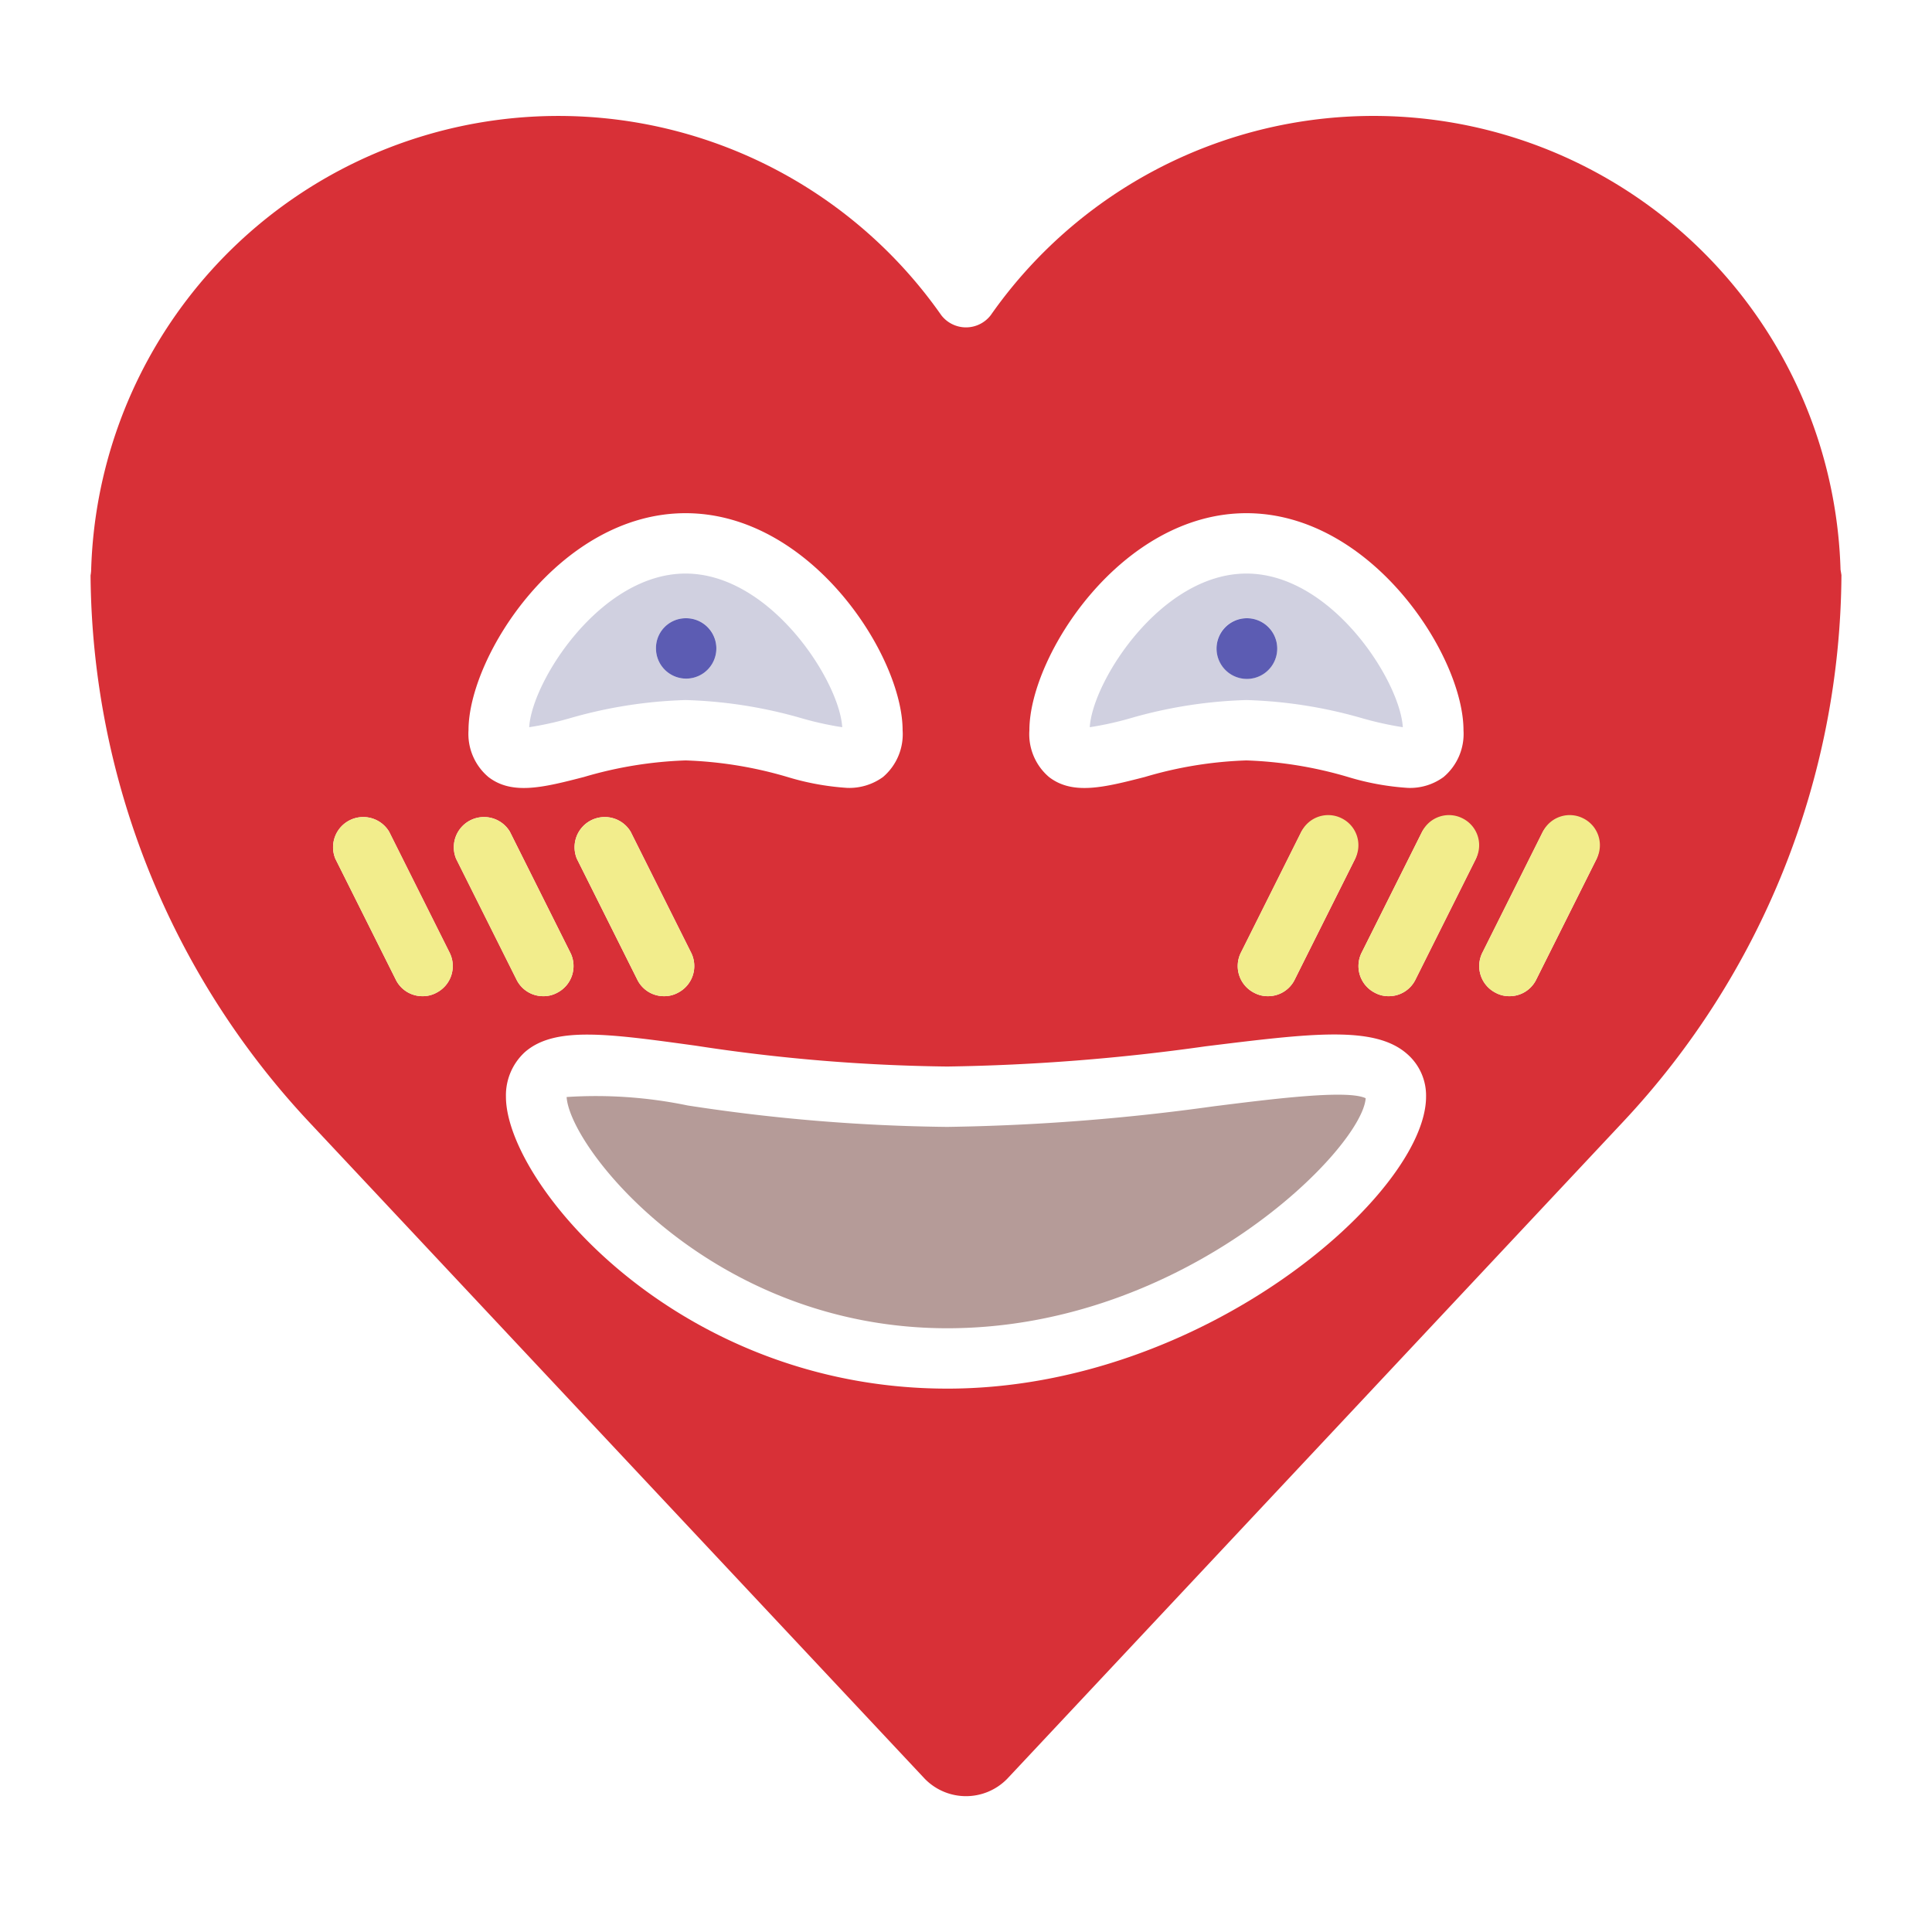 <?xml version="1.0" ?><svg viewBox="0 0 64 64" xmlns="http://www.w3.org/2000/svg"><title/><g data-name="03 shy" id="_03_shy"><path d="M60.97,18.87l.03.18a26.711,26.711,0,0,1-7.25,18.13L33.36,58.93a1.907,1.907,0,0,1-2.72,0L10.25,37.18A26.78,26.78,0,0,1,3,19.06a1.225,1.225,0,0,0,.02-.19,15.485,15.485,0,0,1,28.16-8.43,1.033,1.033,0,0,0,1.64,0,15.478,15.478,0,0,1,28.15,8.43Zm-8.08,9.58a1,1,0,0,0-1.78-.9l-2,4a.993.993,0,0,0,.44,1.34A.934.934,0,0,0,50,33a.981.981,0,0,0,.89-.55Zm-4,0a1,1,0,0,0-1.78-.9l-2,4a.993.993,0,0,0,.44,1.34A.934.934,0,0,0,46,33a.981.981,0,0,0,.89-.55Zm-1.07-2.71a1.868,1.868,0,0,0,.66-1.55c0-2.46-3.04-7.19-7.19-7.19s-7.19,4.73-7.19,7.19a1.862,1.862,0,0,0,.65,1.55c.79.61,1.84.34,3.17,0a13.268,13.268,0,0,1,3.37-.55,13.419,13.419,0,0,1,3.37.55,8.7,8.7,0,0,0,1.98.36A1.878,1.878,0,0,0,47.82,25.74Zm-.58,10.59a1.824,1.824,0,0,0-.62-1.41c-1.08-.96-3.18-.69-6.68-.26a67.888,67.888,0,0,1-8.56.67,58.843,58.843,0,0,1-8.33-.69c-2.91-.4-4.67-.65-5.66.21a1.941,1.941,0,0,0-.63,1.48c0,2.87,5.68,9.67,14.62,9.67C39.9,46,47.24,39.52,47.24,36.33Zm-2.35-7.88a1,1,0,0,0-1.78-.9l-2,4a.993.993,0,0,0,.44,1.34A.934.934,0,0,0,42,33a.981.981,0,0,0,.89-.55ZM29.25,25.74a1.862,1.862,0,0,0,.65-1.55c0-2.46-3.03-7.19-7.19-7.19s-7.19,4.73-7.19,7.19a1.868,1.868,0,0,0,.66,1.55c.79.61,1.84.34,3.16,0a13.419,13.419,0,0,1,3.37-.55,13.424,13.424,0,0,1,3.38.55,8.7,8.7,0,0,0,1.98.36A1.9,1.9,0,0,0,29.25,25.74Zm-6.8,7.15a.993.993,0,0,0,.44-1.34l-2-4a1,1,0,0,0-1.78.9l2,4A.981.981,0,0,0,22,33,.934.934,0,0,0,22.45,32.89Zm-4,0a.993.993,0,0,0,.44-1.34l-2-4a1,1,0,0,0-1.78.9l2,4A.981.981,0,0,0,18,33,.934.934,0,0,0,18.45,32.89Zm-4,0a.993.993,0,0,0,.44-1.34l-2-4a1,1,0,0,0-1.78.9l2,4A.981.981,0,0,0,14,33,.934.934,0,0,0,14.45,32.89Z" style="fill:#d83037"/><path d="M52.45,27.11a.993.993,0,0,1,.44,1.34l-2,4A.981.981,0,0,1,50,33a.934.934,0,0,1-.45-.11.993.993,0,0,1-.44-1.34l2-4A.993.993,0,0,1,52.45,27.11Z" style="fill:#f2ed8c"/><path d="M48.45,27.11a.993.993,0,0,1,.44,1.34l-2,4A.981.981,0,0,1,46,33a.934.934,0,0,1-.45-.11.993.993,0,0,1-.44-1.34l2-4A.993.993,0,0,1,48.45,27.11Z" style="fill:#f2ed8c"/><path d="M46.47,24.09a11.121,11.121,0,0,1-1.32-.29,15.382,15.382,0,0,0-3.86-.61,15.39,15.39,0,0,0-3.87.61,10.709,10.709,0,0,1-1.32.29c.09-1.52,2.36-5.09,5.19-5.09S46.38,22.57,46.47,24.09Zm-4.16-2.61a1,1,0,0,0-1-1H41.3a.99.99,0,0,0-1,1,1.005,1.005,0,0,0,2.01,0Z" style="fill:#d0d0e0"/><path d="M44.45,27.11a.993.993,0,0,1,.44,1.34l-2,4A.981.981,0,0,1,42,33a.934.934,0,0,1-.45-.11.993.993,0,0,1-.44-1.34l2-4A.993.993,0,0,1,44.45,27.11Z" style="fill:#f2ed8c"/><path d="M40.19,36.65c1.99-.25,4.44-.56,5.05-.27C45.12,38.05,39.27,44,31.38,44c-7.78,0-12.5-5.94-12.61-7.66a14.979,14.979,0,0,1,4.01.28,60.179,60.179,0,0,0,8.6.71A70.959,70.959,0,0,0,40.19,36.65Z" style="fill:#b59b98"/><path d="M41.31,20.48a1.005,1.005,0,1,1-.01,0Z" style="fill:#5c5cb3"/><path d="M27.9,24.09a10.709,10.709,0,0,1-1.32-.29,15.39,15.39,0,0,0-3.87-.61,15.382,15.382,0,0,0-3.86.61,10.709,10.709,0,0,1-1.32.29c.09-1.52,2.36-5.09,5.18-5.09S27.81,22.57,27.9,24.09Zm-4.17-2.61a.99.99,0,0,0-1-1h-.01a.988.988,0,0,0-.99,1,1,1,0,0,0,2,0Z" style="fill:#d0d0e0"/><path d="M22.89,31.55a.993.993,0,0,1-.44,1.34A.934.934,0,0,1,22,33a.981.981,0,0,1-.89-.55l-2-4a1,1,0,0,1,1.78-.9Z" style="fill:#f2ed8c"/><path d="M22.73,20.48a1,1,0,0,1,0,2,1,1,0,0,1-1-1,.988.988,0,0,1,.99-1Z" style="fill:#5c5cb3"/><path d="M18.89,31.55a.993.993,0,0,1-.44,1.34A.934.934,0,0,1,18,33a.981.981,0,0,1-.89-.55l-2-4a1,1,0,0,1,1.78-.9Z" style="fill:#f2ed8c"/><path d="M14.89,31.55a.993.993,0,0,1-.44,1.34A.934.934,0,0,1,14,33a.981.981,0,0,1-.89-.55l-2-4a1,1,0,0,1,1.78-.9Z" style="fill:#f2ed8c"/></g></svg>